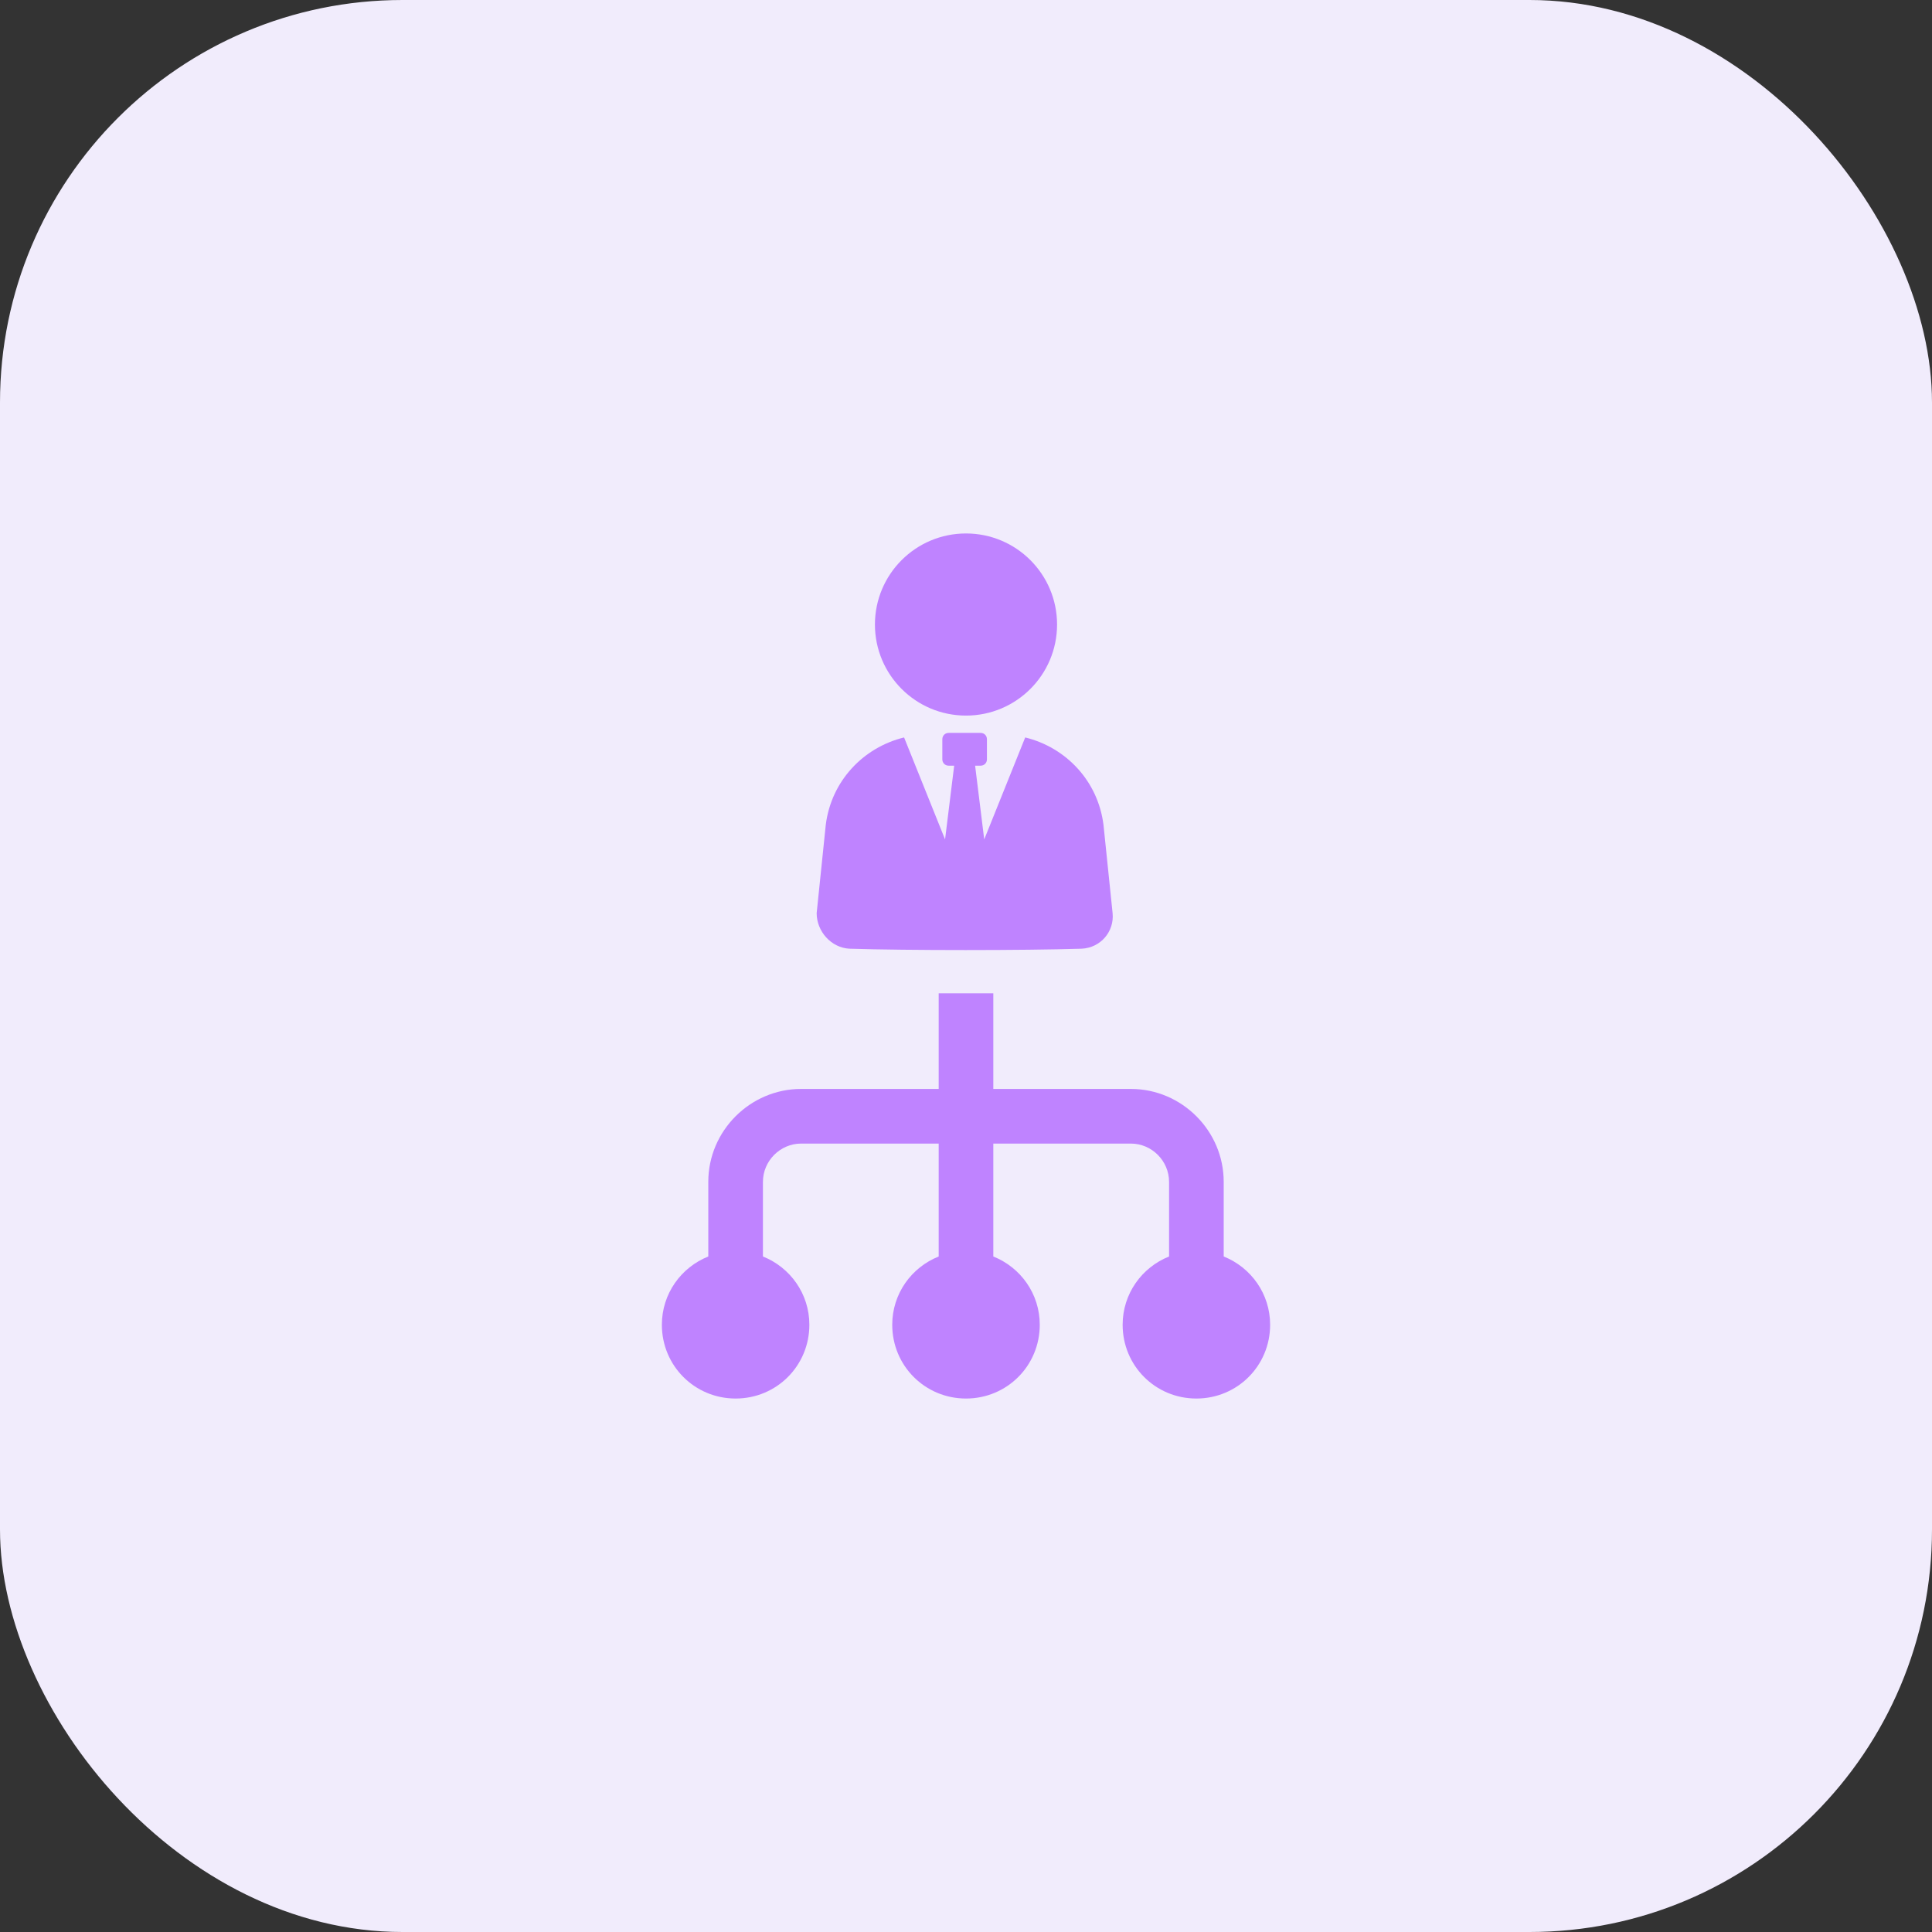 <svg xmlns="http://www.w3.org/2000/svg" width="67" height="67" viewBox="0 0 67 67" fill="none"><rect x="0" y="0" width="67" height="67" fill="#333333" stroke="none"/><rect width="67" height="67" rx="13.958" fill="#F1ECFC"></rect><path d="M42.437 43.574V40.984C42.437 39.216 40.984 37.763 39.216 37.763H34.447V34.447C34.132 34.447 33.816 34.447 33.5 34.447C33.184 34.447 32.868 34.447 32.553 34.447V37.763H27.784C26.016 37.763 24.563 39.216 24.563 40.984V43.574C23.616 43.953 22.953 44.868 22.953 45.942C22.953 47.363 24.09 48.5 25.511 48.5C26.932 48.5 28.068 47.363 28.068 45.942C28.068 44.868 27.405 43.953 26.458 43.574V40.984C26.458 40.258 27.058 39.658 27.784 39.658H32.553V43.574C31.605 43.953 30.942 44.868 30.942 45.942C30.942 47.363 32.079 48.5 33.5 48.5C34.921 48.5 36.058 47.363 36.058 45.942C36.058 44.868 35.395 43.953 34.447 43.574V39.658H39.216C39.942 39.658 40.542 40.258 40.542 40.984V43.574C39.595 43.953 38.932 44.868 38.932 45.942C38.932 47.363 40.068 48.5 41.489 48.5C42.91 48.5 44.047 47.363 44.047 45.942C44.047 44.868 43.384 43.953 42.437 43.574Z" fill="#BF83FF"></path><path d="M29.458 32.9C31.479 32.963 35.489 32.963 37.511 32.9C38.174 32.868 38.647 32.3 38.584 31.668L38.268 28.605C38.079 27.09 36.974 25.921 35.553 25.574L34.132 29.11L33.816 26.553H34.005C34.132 26.553 34.226 26.458 34.226 26.332V25.637C34.226 25.511 34.132 25.416 34.005 25.416H32.9C32.774 25.416 32.679 25.511 32.679 25.637V26.332C32.679 26.458 32.774 26.553 32.9 26.553H33.09L32.774 29.11L31.353 25.574C29.932 25.921 28.826 27.09 28.637 28.605L28.321 31.668C28.321 32.3 28.826 32.868 29.458 32.9Z" fill="#BF83FF"></path><path d="M33.5 24.816C35.244 24.816 36.658 23.402 36.658 21.658C36.658 19.914 35.244 18.5 33.5 18.5C31.756 18.5 30.342 19.914 30.342 21.658C30.342 23.402 31.756 24.816 33.5 24.816Z" fill="#BF83FF"></path></svg>